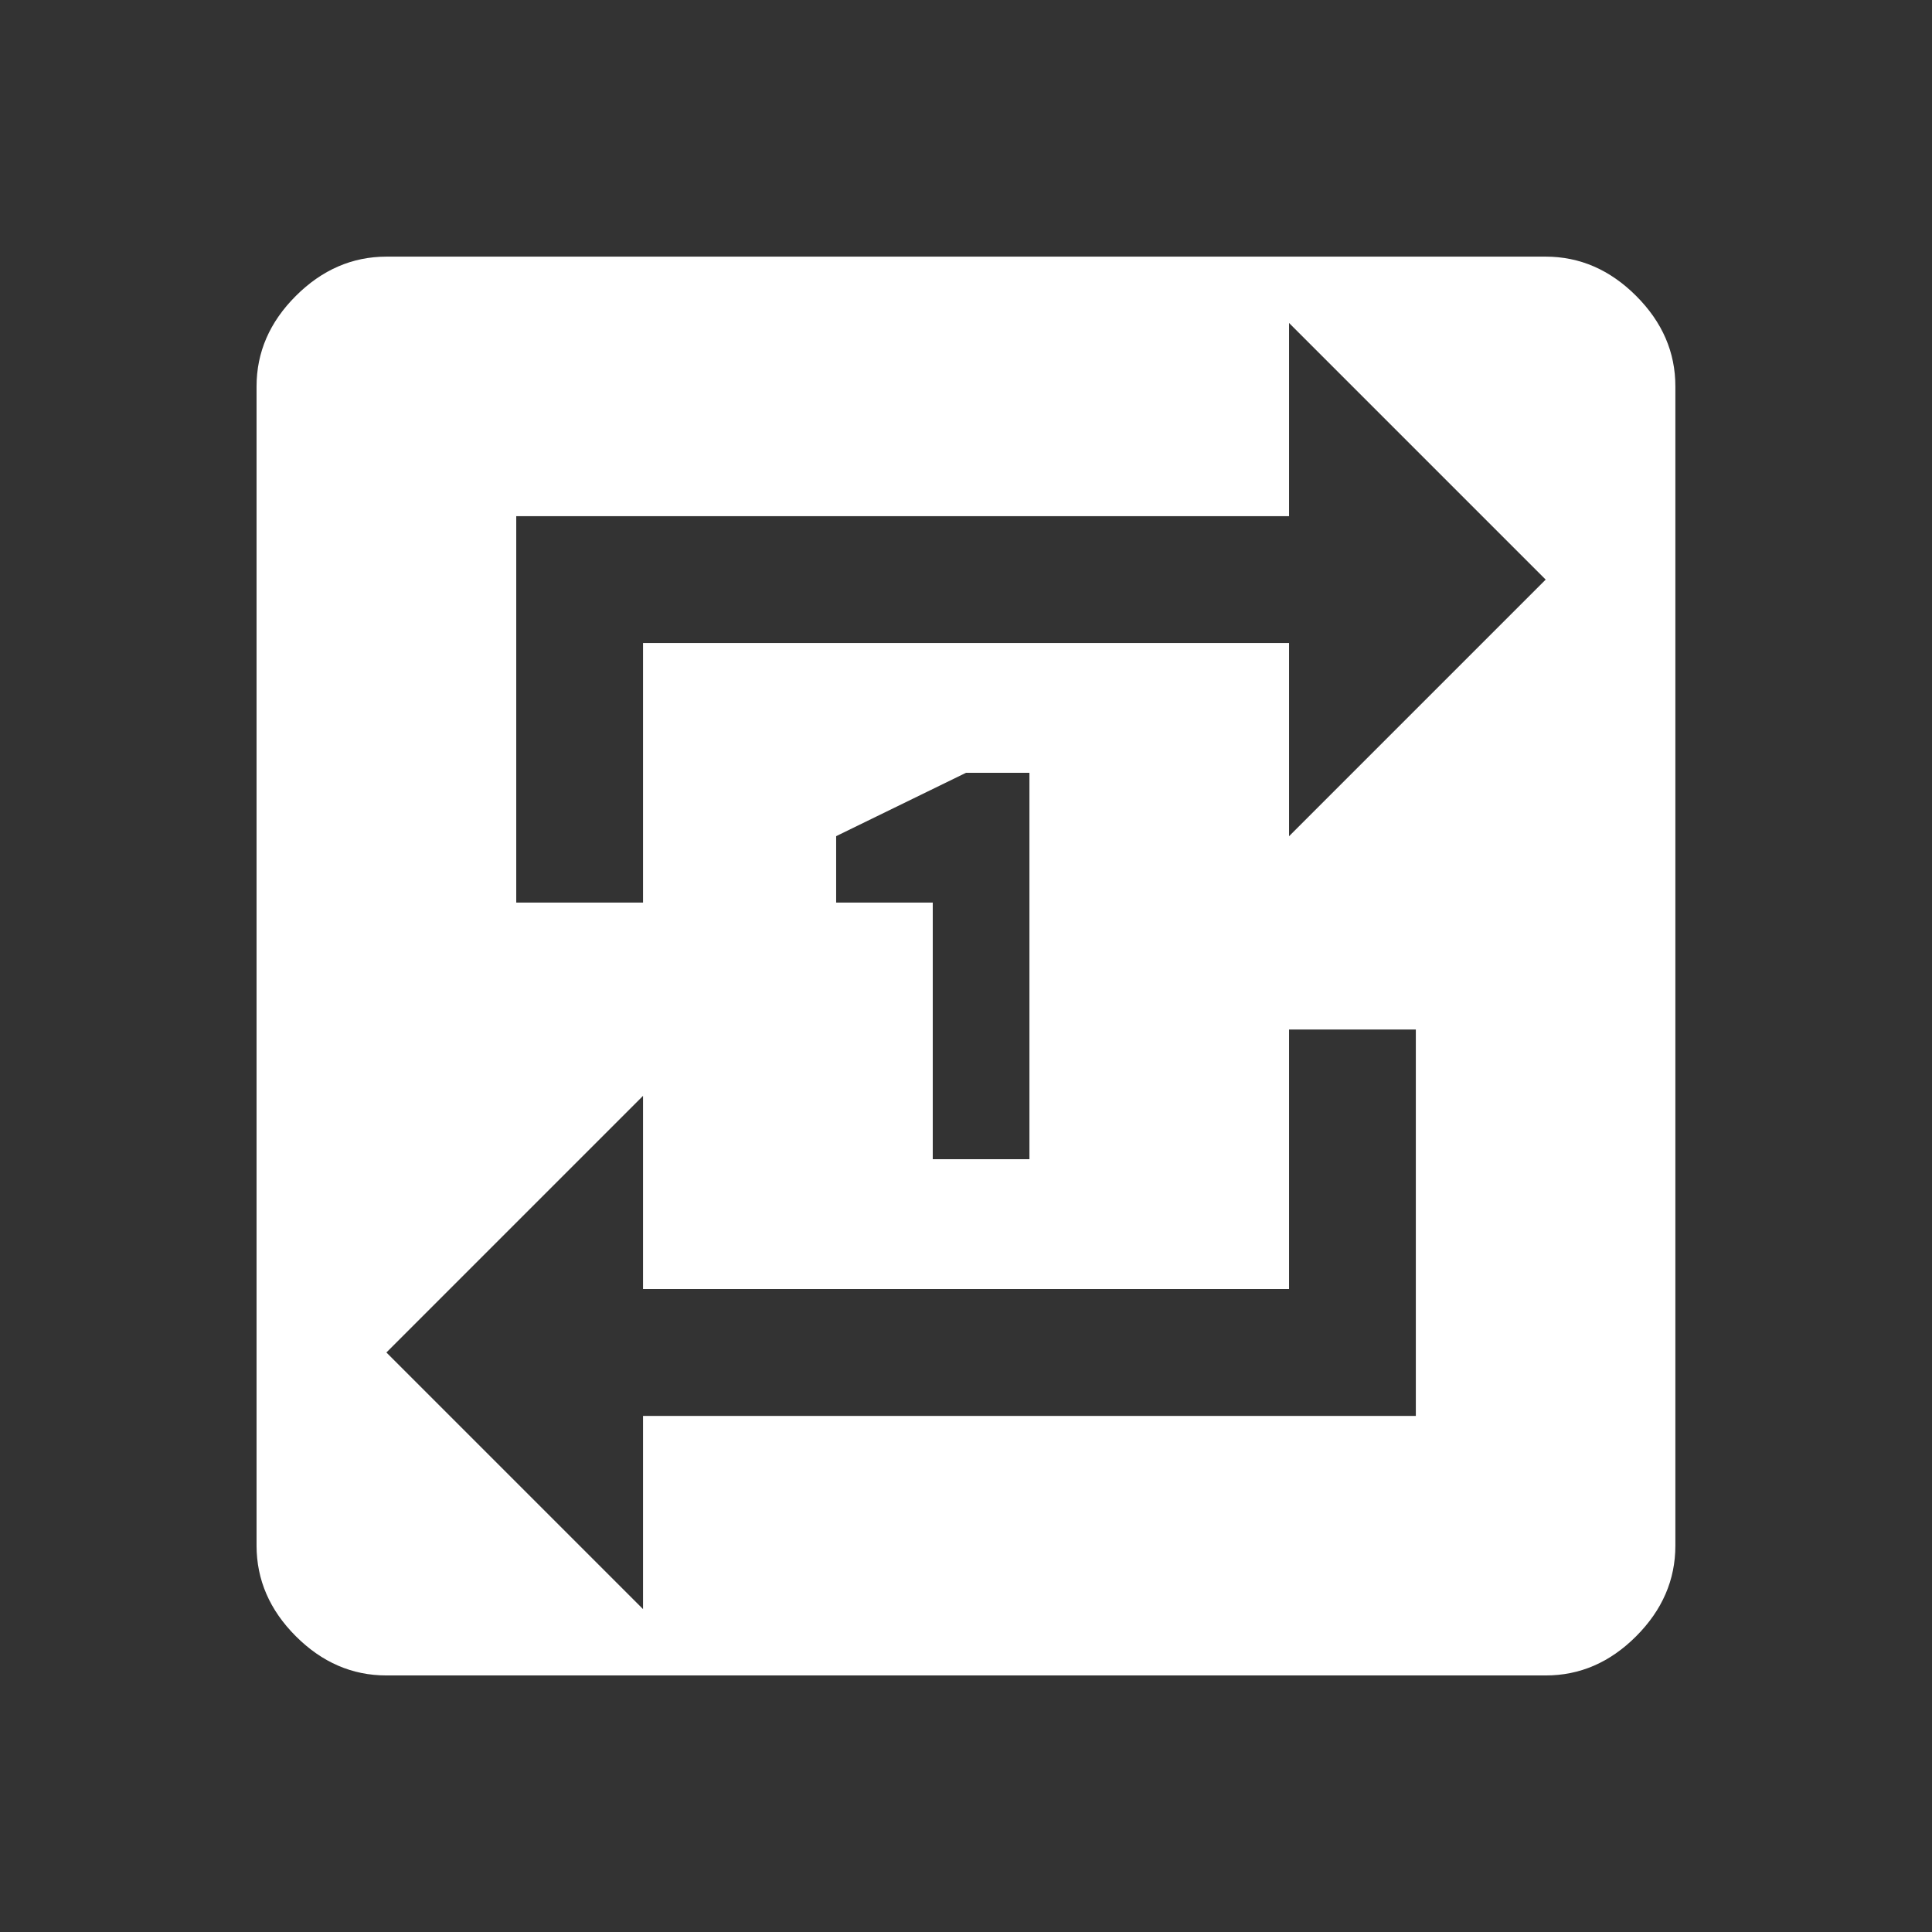 <!-- Generated by IcoMoon.io -->
<svg version="1.1" xmlns="http://www.w3.org/2000/svg" width="24" height="24" viewBox="0 0 24 24">
<rect x="0" y="0" width="24" height="24" fill="#333333" stroke="none"/>
<title>repeat_one_on</title>
<path fill="#fff" d="M12.788 14.4v-4.8h-0.788l-1.613 0.787v0.825h1.2v3.188h1.2zM16.013 16.013h-8.025v-2.4l-3.188 3.188 3.188 3.188v-2.4h9.6v-4.8h-1.575v3.225zM7.988 7.988h8.025v2.4l3.188-3.188-3.188-3.188v2.4h-9.6v4.8h1.575v-3.225zM19.2 3.188q0.637 0 1.125 0.488t0.487 1.125v14.4q0 0.637-0.487 1.125t-1.125 0.487h-14.4q-0.638 0-1.125-0.487t-0.488-1.125v-14.4q0-0.638 0.488-1.125t1.125-0.488h14.4z"></path>
</svg>
